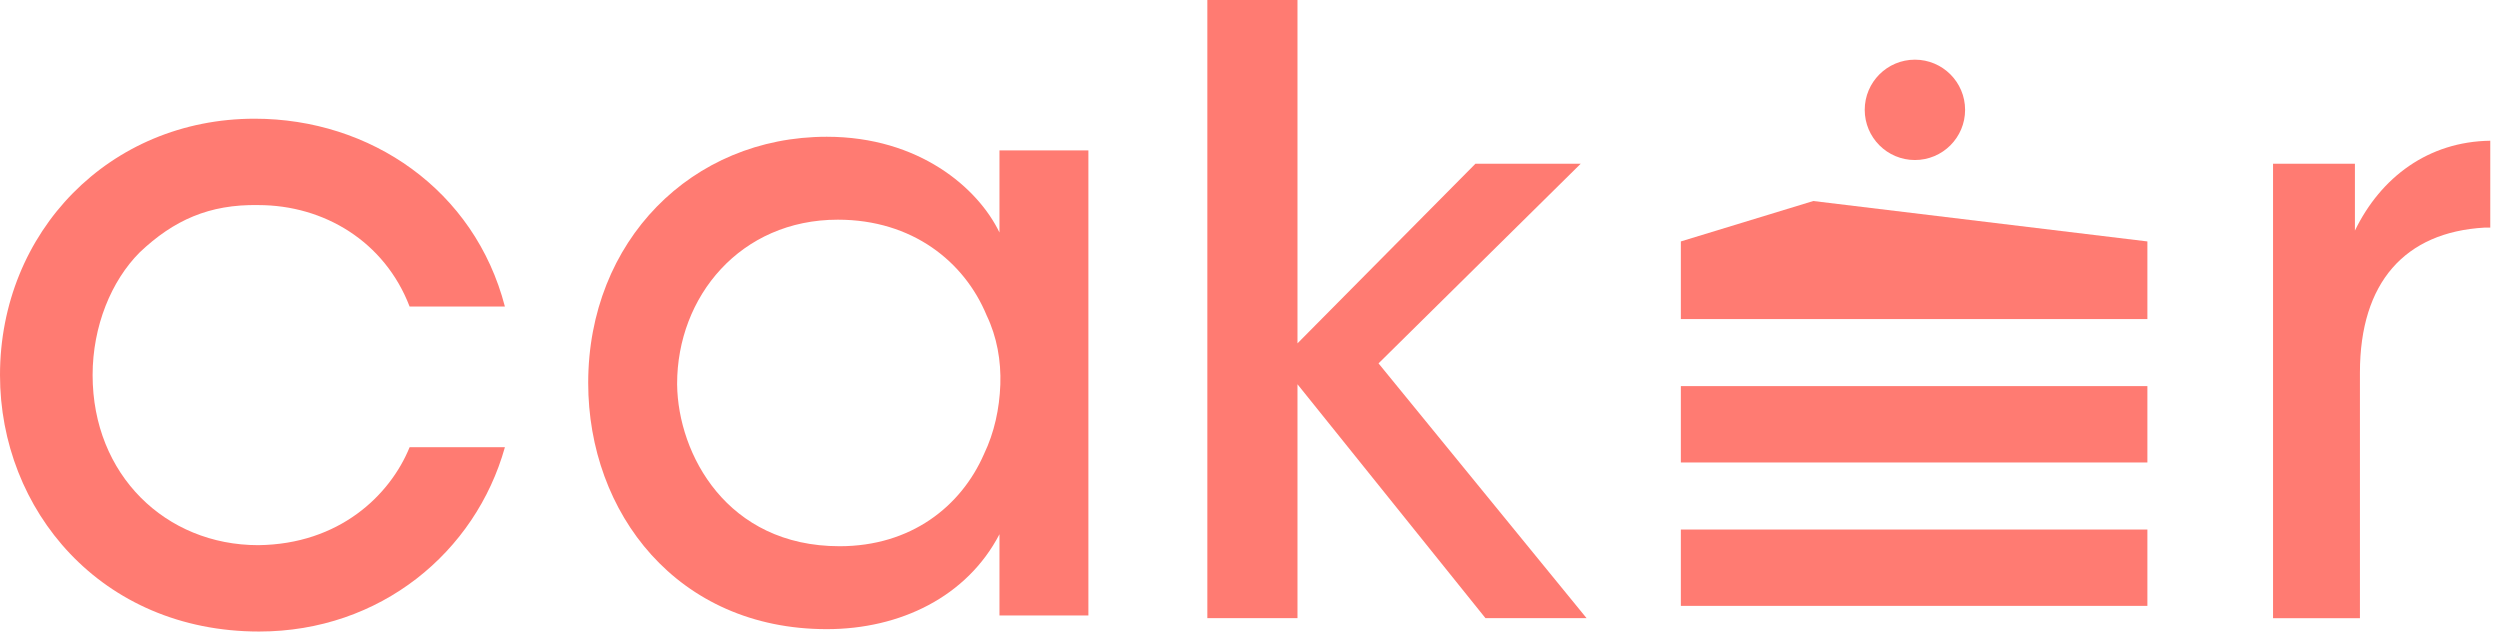 <svg width="182" height="46" viewBox="0 0 182 46" fill="none" xmlns="http://www.w3.org/2000/svg">
<path d="M36.757 32.558C34.617 40.207 27.681 45.975 18.864 45.975C7.325 45.975 0 37.096 0 27.309C0 16.873 7.974 8.642 18.541 8.642C26.968 8.642 34.553 13.827 36.757 22.318H29.82C28.005 17.587 23.597 14.93 18.8 14.93C15.234 14.865 12.641 16.031 10.178 18.365C8.103 20.439 6.742 23.744 6.742 27.309C6.742 34.568 12.058 39.688 18.8 39.688C24.699 39.623 28.394 36.059 29.82 32.558H36.757V32.558Z" fill="#FF7B72"/>
<path d="M79.235 44.806H72.761V38.893C70.396 43.437 65.541 45.802 60.188 45.802C49.295 45.802 42.821 37.338 42.821 27.879C42.821 17.548 50.353 9.956 60.188 9.956C66.91 9.956 71.205 13.69 72.761 16.925V10.951H79.235V44.806ZM49.295 28.004C49.357 33.044 52.905 39.765 61.121 39.765C66.288 39.765 69.96 36.902 71.641 33.044C72.388 31.489 72.762 29.746 72.824 28.004C72.886 26.261 72.575 24.518 71.828 22.962C70.209 19.041 66.412 15.993 60.996 15.993C53.901 15.993 49.294 21.594 49.294 27.941V28.004H49.295Z" fill="#FF7B72"/>
<path d="M87.894 0H94.457V24.995L107.413 11.919H115.077L100.357 26.454L115.503 45.002H108.143L94.457 27.974V45.002H87.894V0Z" fill="#FF7B72"/>
<path d="M165.477 11.922H171.438V16.787C173.324 12.895 176.791 10.307 181.292 10.245V16.57H180.866C175.08 16.905 171.803 20.557 171.803 27.125V45.005H165.477V11.922H165.477Z" fill="#FF7B72"/>
<path d="M156.33 23.227H122.366V17.576L132.007 14.634L156.33 17.576V23.227Z" fill="#FF7B72"/>
<path d="M156.33 28.109H122.366V33.668H156.33V28.109Z" fill="#FF7B72"/>
<path d="M156.33 38.55H122.366V44.108H156.33V38.55Z" fill="#FF7B72"/>
<path d="M139.406 11.65C141.423 11.65 143.059 10.014 143.059 7.997C143.059 5.98 141.423 4.344 139.406 4.344C137.388 4.344 135.752 5.98 135.752 7.997C135.752 10.014 137.388 11.65 139.406 11.65Z" fill="#FF7B72"/>
</svg>
